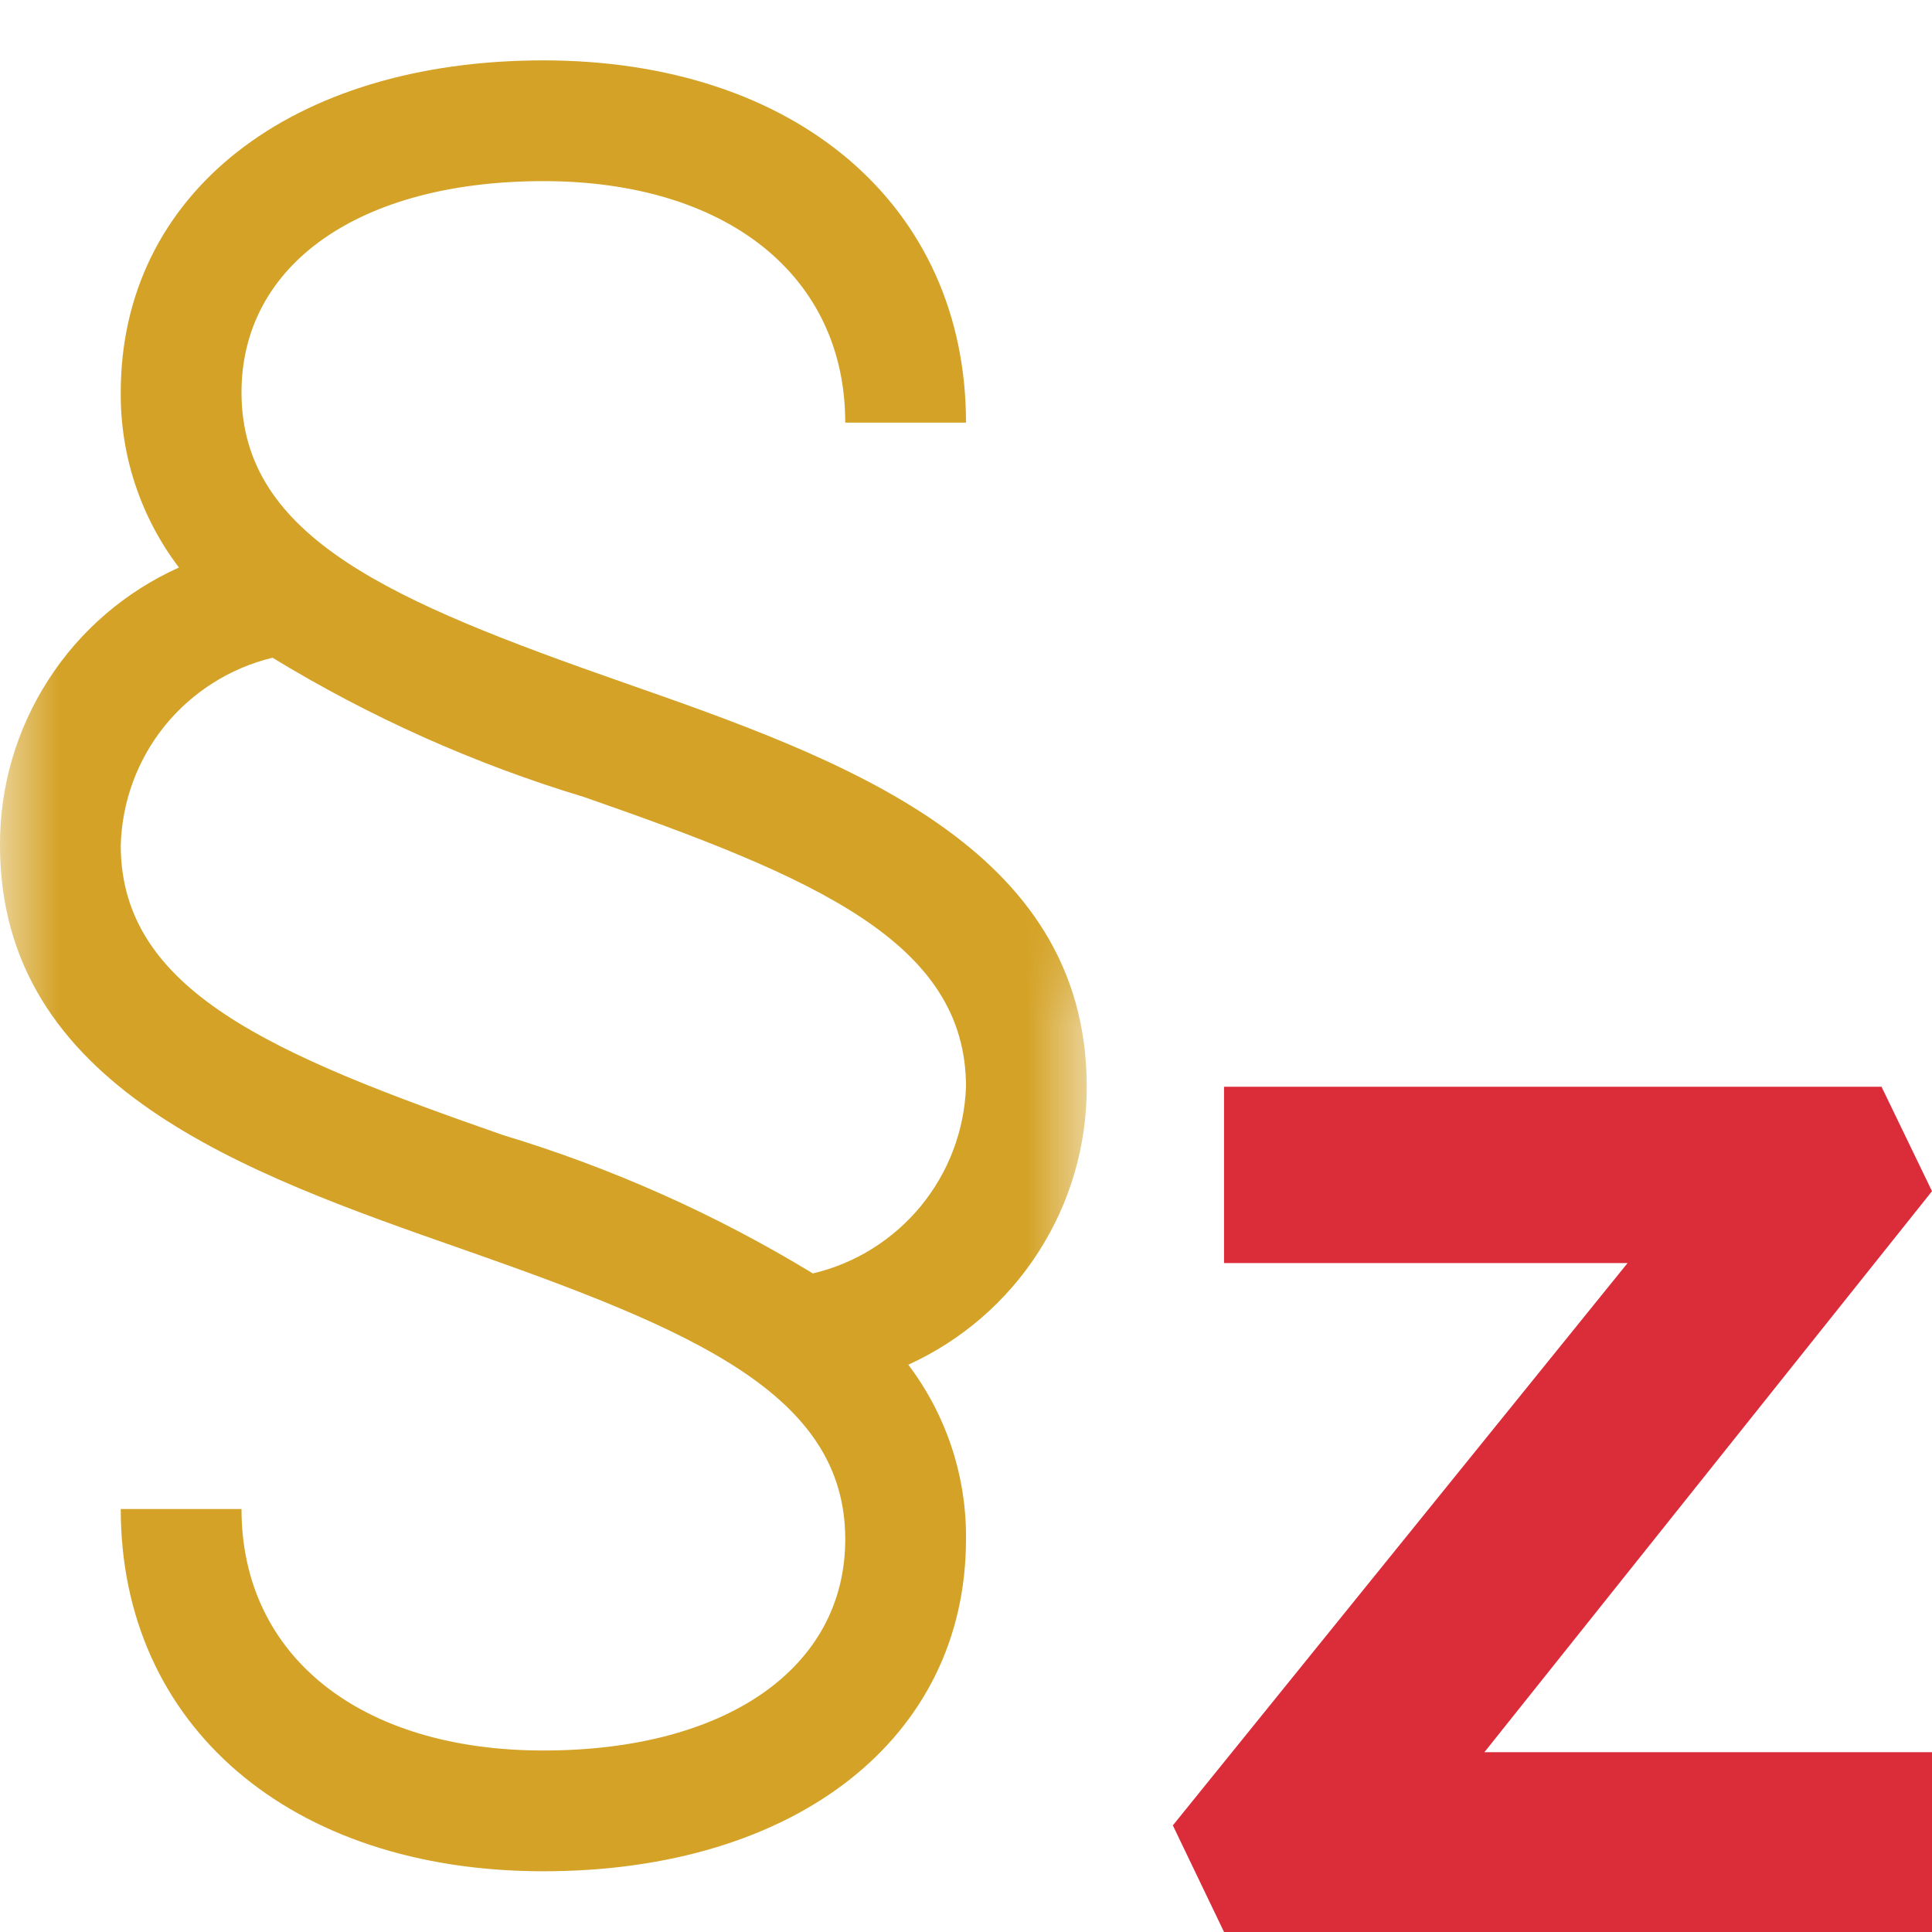 <svg width="16" height="16" viewBox="0 0 16 16" fill="none" xmlns="http://www.w3.org/2000/svg">
<path d="M16 9.865L15.582 9H10.137V10.4V10.46H13.479L9.713 15.117L10.137 16H16V14.571V14.511H12.293L16 9.865Z" fill="#DB2C3A"/>
<mask id="mask0_656_1991" style="mask-type:alpha" maskUnits="userSpaceOnUse" x="0" y="0" width="16" height="16">
<path d="M0 0H16V8H9V16H0V0Z" fill="#D9D9D9"/>
</mask>
<g mask="url(#mask0_656_1991)">
<path opacity="0.85" d="M9 9C9 7 6.963 6.282 5.165 5.653C3.253 4.984 2 4.455 2 3.25C2 2.187 2.981 1.5 4.5 1.5C6.019 1.5 7 2.285 7 3.5H8C8 1.706 6.594 0.5 4.5 0.5C2.406 0.5 1 1.605 1 3.25C0.996 3.773 1.165 4.283 1.482 4.7C1.039 4.899 0.663 5.222 0.4 5.631C0.137 6.039 -0.002 6.514 1.5667e-05 7C1.5667e-05 9.005 2.037 9.718 3.835 10.347C5.747 11.017 7 11.547 7 12.747C7 13.81 6.019 14.497 4.5 14.497C2.981 14.497 2 13.712 2 12.497H1C1 14.291 2.406 15.497 4.5 15.497C6.594 15.497 8 14.392 8 12.747C8.005 12.226 7.837 11.718 7.522 11.302C7.964 11.101 8.338 10.777 8.6 10.369C8.863 9.961 9.001 9.485 9 9ZM6.732 10.546C5.928 10.057 5.066 9.672 4.165 9.4C2.253 8.733 1 8.205 1 7C1.01 6.639 1.138 6.291 1.365 6.01C1.593 5.73 1.906 5.532 2.257 5.447C3.064 5.939 3.93 6.327 4.835 6.6C6.747 7.266 8 7.8 8 9C7.987 9.361 7.856 9.708 7.627 9.987C7.398 10.266 7.084 10.463 6.732 10.546Z" fill="#CC9200"/>
</g>
</svg>
